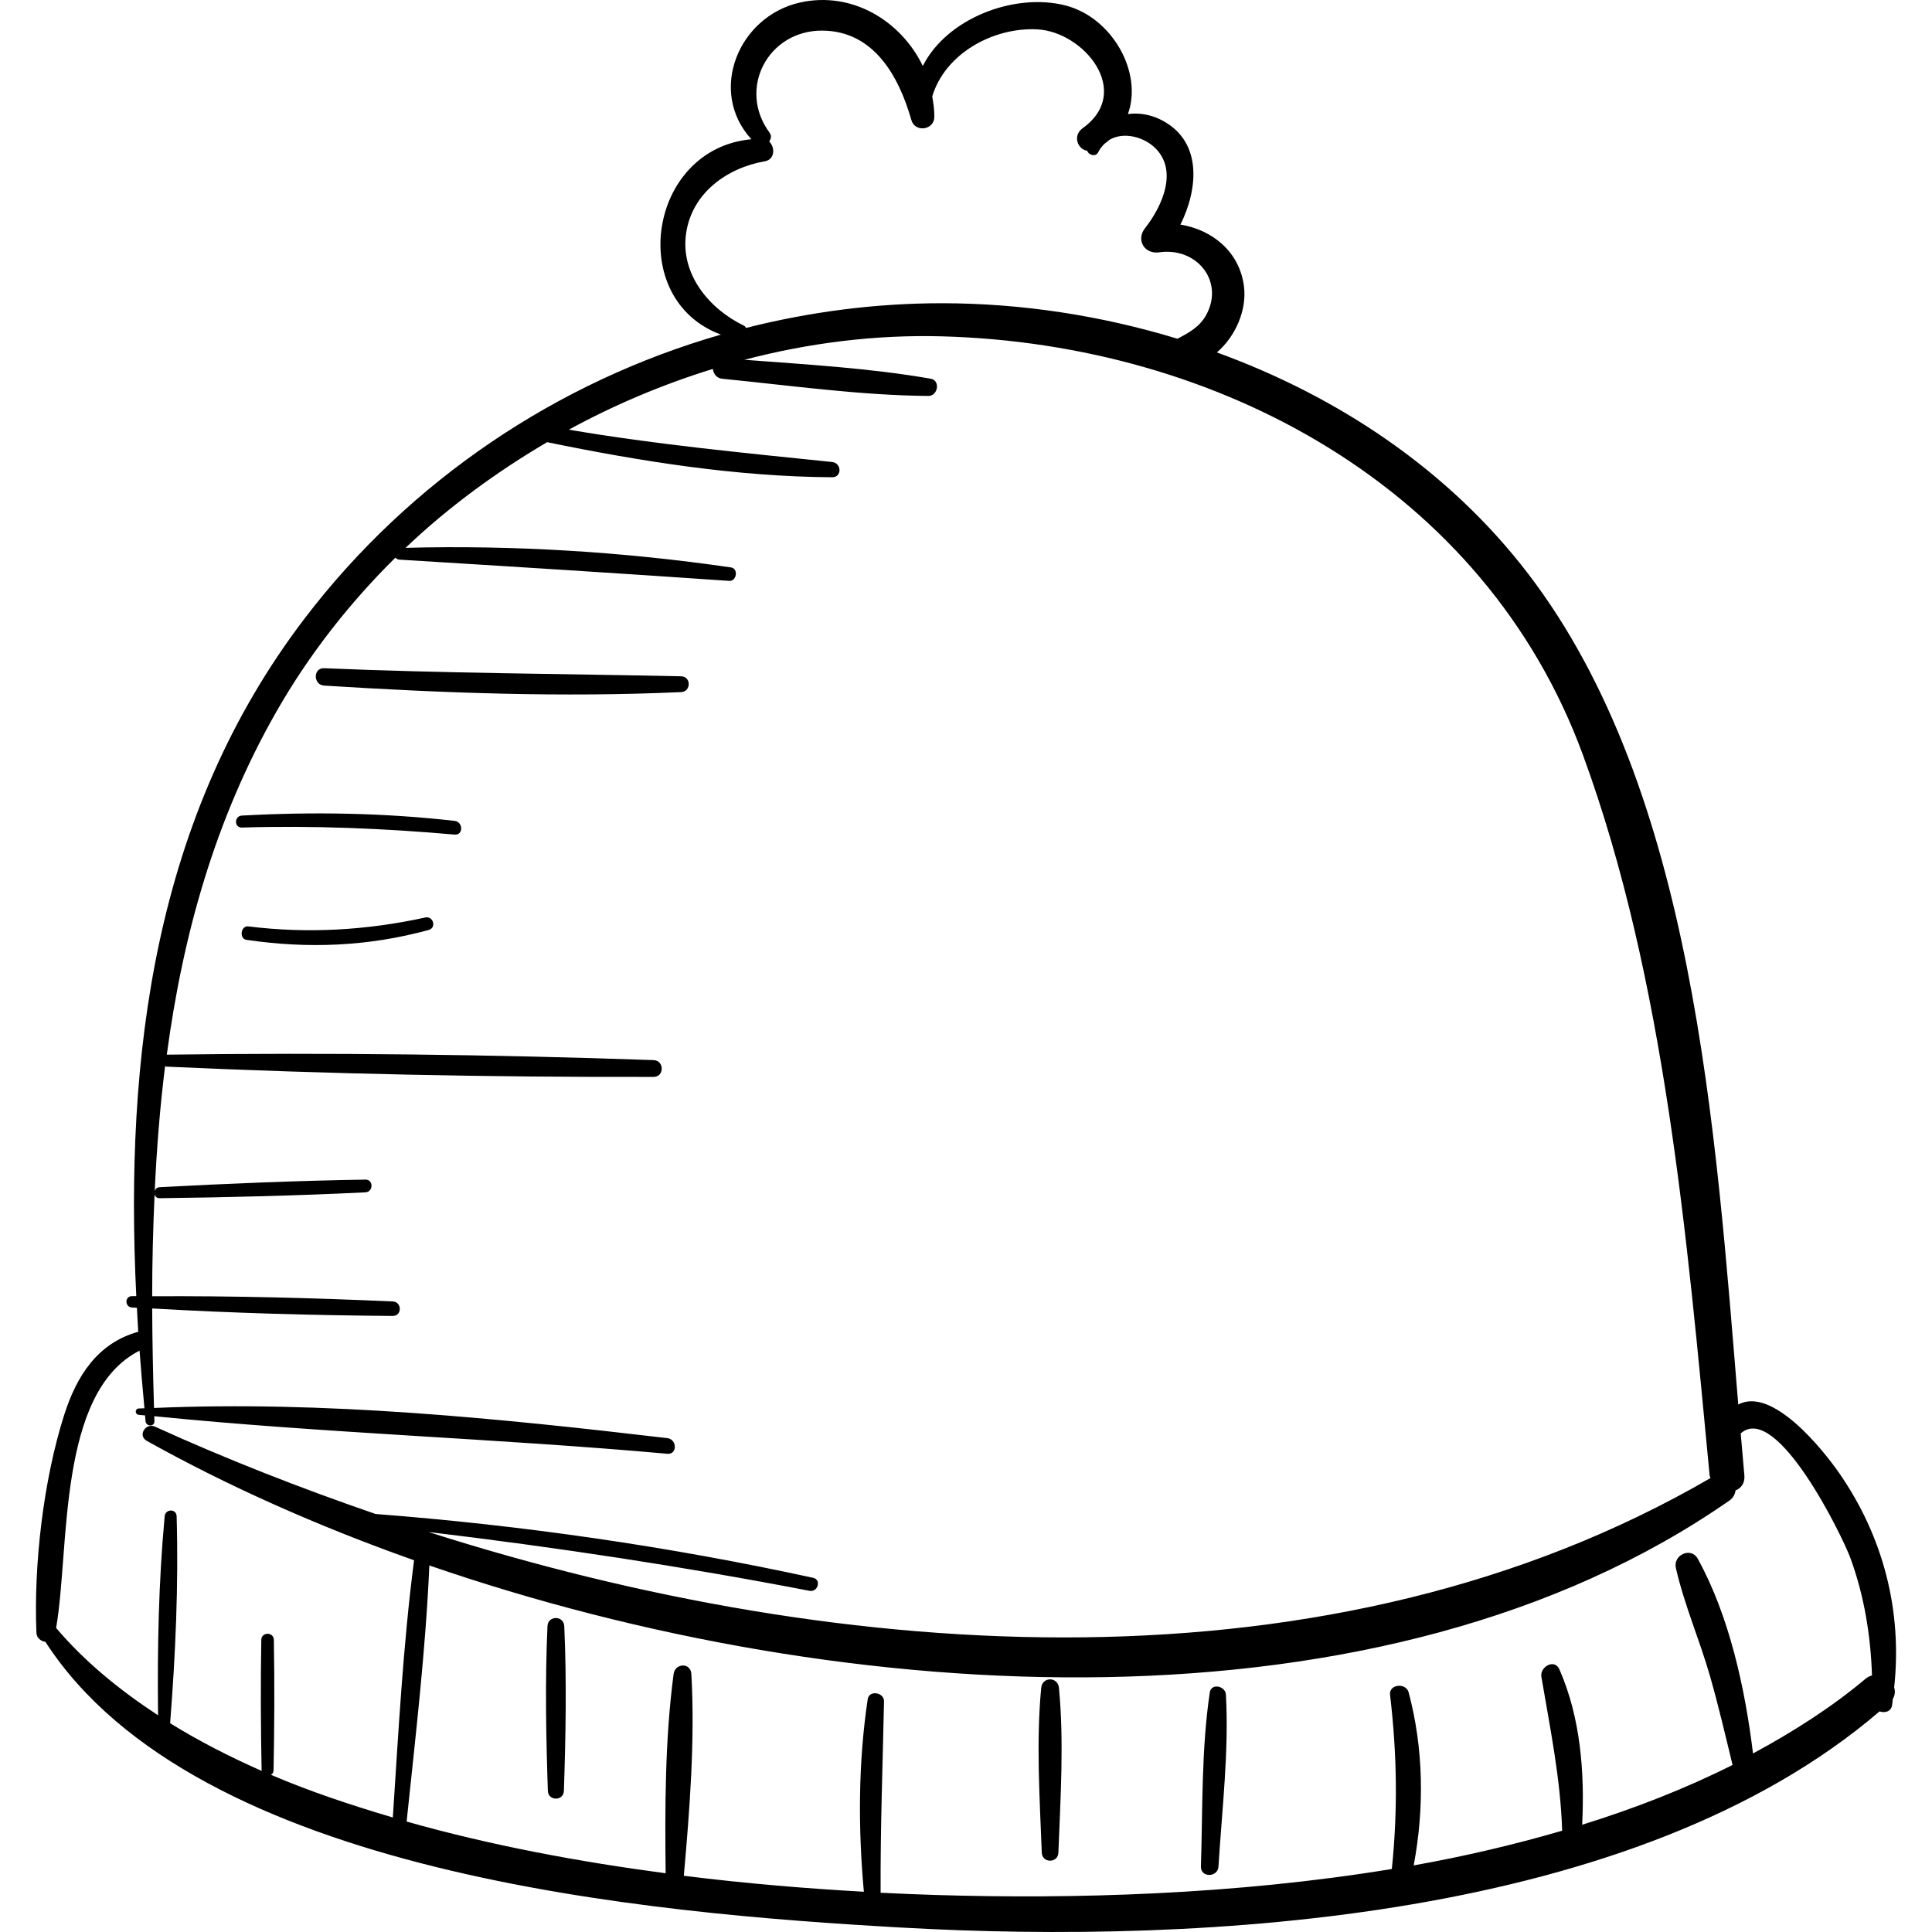 <?xml version="1.0" encoding="iso-8859-1"?>
<!-- Generator: Adobe Illustrator 18.0.0, SVG Export Plug-In . SVG Version: 6.00 Build 0)  -->
<!DOCTYPE svg PUBLIC "-//W3C//DTD SVG 1.1//EN" "http://www.w3.org/Graphics/SVG/1.1/DTD/svg11.dtd">
<svg version="1.1" id="Capa_1" xmlns="http://www.w3.org/2000/svg" xmlns:xlink="http://www.w3.org/1999/xlink" x="0px" y="0px"
	 viewBox="0 0 186.072 186.072" style="enable-background:new 0 0 186.072 186.072;" xml:space="preserve">
<g>
	<path d="M177.116,141.848c-1.577-2.268-6.445-8.336-9.703-6.575c-2.189-26.452-4.245-59.151-20.253-80.037
		c-7.649-9.979-18.267-17.041-29.963-21.294c1.794-1.533,2.905-4.081,2.61-6.372c-0.435-3.365-3.086-5.447-6.119-5.939
		c1.683-3.394,2.128-7.864-1.622-9.963c-1.114-0.624-2.316-0.832-3.436-0.685c1.455-4-1.525-9.321-6.028-10.461
		c-4.943-1.252-11.428,1.261-13.726,5.833C86.8,2.033,82.07-0.884,77.045,0.244c-5.941,1.334-8.89,8.569-4.679,13.166
		c-9.932,0.91-12.107,15.419-2.935,18.816c-15.774,4.54-29.941,14.034-40.087,27.332c-14.532,19.048-17.348,42.198-16.218,65.276
		c-0.139,0.001-0.279-0.004-0.418-0.003c-0.711,0.008-0.7,1.052,0,1.097c0.16,0.01,0.319,0.012,0.479,0.022
		c0.042,0.771,0.076,1.543,0.126,2.313c-3.923,1.097-5.937,4.243-7.147,8.057c-1.993,6.282-2.929,14.408-2.658,20.935
		c0.021,0.503,0.435,0.815,0.861,0.867c14.548,22.517,58.338,26.156,82.373,27.519c29.274,1.659,70.82-0.707,94.277-20.814
		c0.504,0.168,1.105,0.035,1.209-0.593c0.033-0.202,0.041-0.403,0.07-0.606c0.218-0.368,0.244-0.749,0.129-1.105
		C183.225,155.174,181.394,147.999,177.116,141.848z M66.073,22.513c0.546-3.897,3.908-6.339,7.594-6.981
		c0.969-0.169,0.998-1.349,0.413-1.909c0.177-0.247,0.261-0.545,0.028-0.861c-3.101-4.205-0.143-9.848,5.088-9.814
		c4.988,0.033,7.382,4.425,8.58,8.615c0.349,1.221,2.19,0.978,2.209-0.299c0.01-0.674-0.089-1.327-0.2-1.976
		c1.225-4.102,5.828-6.67,10.096-6.462c4.503,0.219,9.272,6.015,4.393,9.519c-0.987,0.709-0.504,2.03,0.435,2.176
		c0.143,0.424,0.818,0.623,1.062,0.135c0.172-0.344,0.392-0.606,0.631-0.83c0.161-0.114,0.305-0.235,0.449-0.357
		c1.336-0.793,3.204-0.3,4.283,0.673c2.432,2.192,0.778,5.763-0.853,7.83c-0.894,1.134-0.06,2.531,1.356,2.329
		c3.617-0.516,6.26,2.755,4.572,5.964c-0.64,1.215-1.695,1.77-2.807,2.359c-7.347-2.236-15.03-3.415-22.649-3.42
		c-6.431-0.004-12.771,0.827-18.899,2.378c-0.06-0.071-0.082-0.157-0.188-0.207C68.328,29.77,65.524,26.439,66.073,22.513z
		 M26.103,170.936c0.135-0.09,0.24-0.225,0.244-0.439c0.08-4.187,0.102-8.373,0.028-12.561c-0.014-0.777-1.195-0.779-1.208,0
		c-0.074,4.188-0.052,8.373,0.028,12.561c0,0.031,0.027,0.042,0.031,0.071c-3.123-1.38-6.098-2.901-8.841-4.606
		c0.517-6.626,0.818-13.281,0.627-19.927c-0.022-0.753-1.086-0.729-1.153,0c-0.588,6.369-0.712,12.773-0.636,19.166
		c-3.756-2.461-7.119-5.222-9.819-8.414c1.332-7.62,0.072-22.673,8.037-26.704c0.136,1.854,0.299,3.703,0.471,5.55
		c-0.18,0.009-0.361,0.008-0.541,0.018c-0.401,0.021-0.388,0.573,0,0.614c0.199,0.021,0.399,0.032,0.599,0.053
		c0.018,0.185,0.029,0.372,0.047,0.557c0.053,0.536,0.874,0.56,0.855,0c-0.005-0.159-0.009-0.319-0.014-0.479
		c16.407,1.646,32.98,2.139,49.416,3.618c0.974,0.088,0.945-1.395,0-1.506c-16.253-1.909-33.04-3.616-49.439-2.905
		c-0.098-3.189-0.162-6.387-0.178-9.584c7.716,0.448,15.446,0.66,23.174,0.72c0.901,0.007,0.893-1.354,0-1.395
		c-7.718-0.346-15.447-0.542-23.174-0.501c-0.003-3.285,0.088-6.563,0.231-9.835c0.047,0.209,0.183,0.395,0.468,0.392
		c6.614-0.081,13.227-0.242,19.833-0.565c0.784-0.038,0.795-1.24,0-1.227c-6.615,0.109-13.226,0.381-19.833,0.733
		c-0.263,0.014-0.394,0.189-0.454,0.384c0.184-4.041,0.5-8.064,0.999-12.051c0.044,0.012,0.064,0.051,0.115,0.054
		c15.614,0.71,31.305,1.029,46.935,0.989c1.043-0.003,1.039-1.581,0-1.618c-15.602-0.543-31.276-0.73-46.886-0.524
		c1.541-11.502,4.635-22.689,10.59-33.097c3.105-5.427,6.983-10.379,11.426-14.773c0.091,0.108,0.228,0.185,0.41,0.196
		c10.584,0.65,21.154,1.311,31.734,2.044c0.731,0.051,0.916-1.189,0.175-1.296c-10.309-1.503-20.918-2.163-31.339-1.886
		c4.113-3.917,8.729-7.29,13.632-10.177c9.025,1.853,18.23,3.32,27.453,3.379c0.964,0.006,0.921-1.373,0-1.469
		c-8.499-0.88-16.944-1.679-25.36-3.114c4.416-2.413,9.073-4.369,13.867-5.852c0.057,0.449,0.337,0.891,0.907,0.948
		c6.58,0.651,13.231,1.597,19.849,1.657c0.926,0.008,1.187-1.494,0.225-1.662c-5.903-1.026-11.954-1.367-17.938-1.822
		c6.213-1.628,12.626-2.434,19.057-2.257c26.492,0.73,52.25,14.494,61.717,40.36c7.914,21.62,10.014,46.619,12.184,69.327
		c0.01,0.104,0.059,0.18,0.083,0.274c-36.426,21.16-83.303,18.006-123.47,5.193c12.3,1.475,24.518,3.316,36.696,5.665
		c0.815,0.157,1.17-1.076,0.346-1.255c-13.895-3.022-27.959-5.052-42.137-6.145c-7.364-2.534-14.502-5.342-21.238-8.408
		c-0.907-0.413-1.703,0.859-0.797,1.365c7.685,4.294,16.392,8.192,25.741,11.501c-1.061,8.201-1.502,16.521-2.044,24.773
		C33.785,173.846,29.817,172.528,26.103,170.936z M179.645,161.708c-3.268,2.742-6.936,5.076-10.811,7.169
		c-0.778-6.38-2.313-13.302-5.323-18.755c-0.648-1.175-2.39-0.359-2.107,0.888c0.803,3.534,2.287,6.924,3.287,10.416
		c0.812,2.833,1.478,5.698,2.173,8.558c-4.548,2.284-9.415,4.185-14.484,5.758c0.25-5.071-0.164-10.335-2.195-14.97
		c-0.463-1.055-1.899-0.243-1.733,0.731c0.85,5.005,1.84,9.78,2,14.814c-4.651,1.354-9.435,2.476-14.298,3.341
		c1.037-5.51,0.954-11.261-0.486-16.662c-0.256-0.959-1.913-0.804-1.79,0.242c0.672,5.706,0.753,11.133,0.17,16.766
		c-15.118,2.485-30.673,2.909-43.902,2.504c-1.7-0.052-3.487-0.125-5.333-0.217c-0.033-6.157,0.201-12.276,0.327-18.428
		c0.018-0.876-1.434-1.121-1.571-0.213c-0.914,6.094-0.928,12.411-0.37,18.545c-5.383-0.301-11.242-0.776-17.34-1.536
		c0.567-6.388,1.083-13.033,0.727-19.43c-0.063-1.129-1.569-1.067-1.711,0c-0.831,6.273-0.841,12.845-0.767,19.186
		c-8.252-1.093-16.808-2.67-24.946-4.981c0.856-8.191,1.827-16.434,2.189-24.664c40.308,13.904,92,16.85,125.19-6.237
		c0.382-0.266,0.564-0.623,0.609-0.988c0.53-0.215,0.921-0.694,0.85-1.465c-0.121-1.321-0.238-2.681-0.353-4.042
		c0.011-0.009,0.024-0.004,0.034-0.013c3.451-2.962,9.74,9.867,10.54,12.055c1.324,3.623,1.943,7.44,2.071,11.28
		C180.071,161.423,179.852,161.534,179.645,161.708z"/>
	<path d="M54.345,156.615c-0.047-1.04-1.571-1.042-1.617,0c-0.238,5.286-0.14,10.58,0.037,15.866c0.033,0.993,1.51,0.994,1.544,0
		C54.485,167.194,54.583,161.901,54.345,156.615z"/>
	<path d="M101.989,162.564c-0.104-1.098-1.606-1.101-1.71,0c-0.497,5.23-0.144,10.623,0.056,15.866c0.039,1.028,1.56,1.03,1.599,0
		C102.133,173.188,102.486,167.795,101.989,162.564z"/>
	<path d="M118.068,163.208c-0.046-0.833-1.413-1.14-1.552-0.21c-0.822,5.511-0.676,11.202-0.855,16.763
		c-0.036,1.094,1.626,1.08,1.692,0C117.686,174.283,118.373,168.693,118.068,163.208z"/>
	<path d="M40.955,88.366c-5.623,1.232-11.325,1.566-17.037,0.856c-0.731-0.091-0.912,1.189-0.176,1.297
		c5.963,0.872,11.726,0.632,17.544-0.952C42.063,89.356,41.735,88.195,40.955,88.366z"/>
	<path d="M43.785,79.059c-6.832-0.775-13.635-0.887-20.498-0.51c-0.736,0.04-0.746,1.175,0,1.153
		c6.845-0.207,13.678,0.076,20.498,0.678C44.638,80.455,44.614,79.153,43.785,79.059z"/>
	<path d="M65.595,65.134c-11.46-0.243-22.92-0.292-34.375-0.777c-1.081-0.046-1.068,1.606,0,1.673
		c11.454,0.722,22.903,1.143,34.375,0.628C66.572,66.615,66.581,65.155,65.595,65.134z"/>
</g>
<g>
</g>
<g>
</g>
<g>
</g>
<g>
</g>
<g>
</g>
<g>
</g>
<g>
</g>
<g>
</g>
<g>
</g>
<g>
</g>
<g>
</g>
<g>
</g>
<g>
</g>
<g>
</g>
<g>
</g>
</svg>
